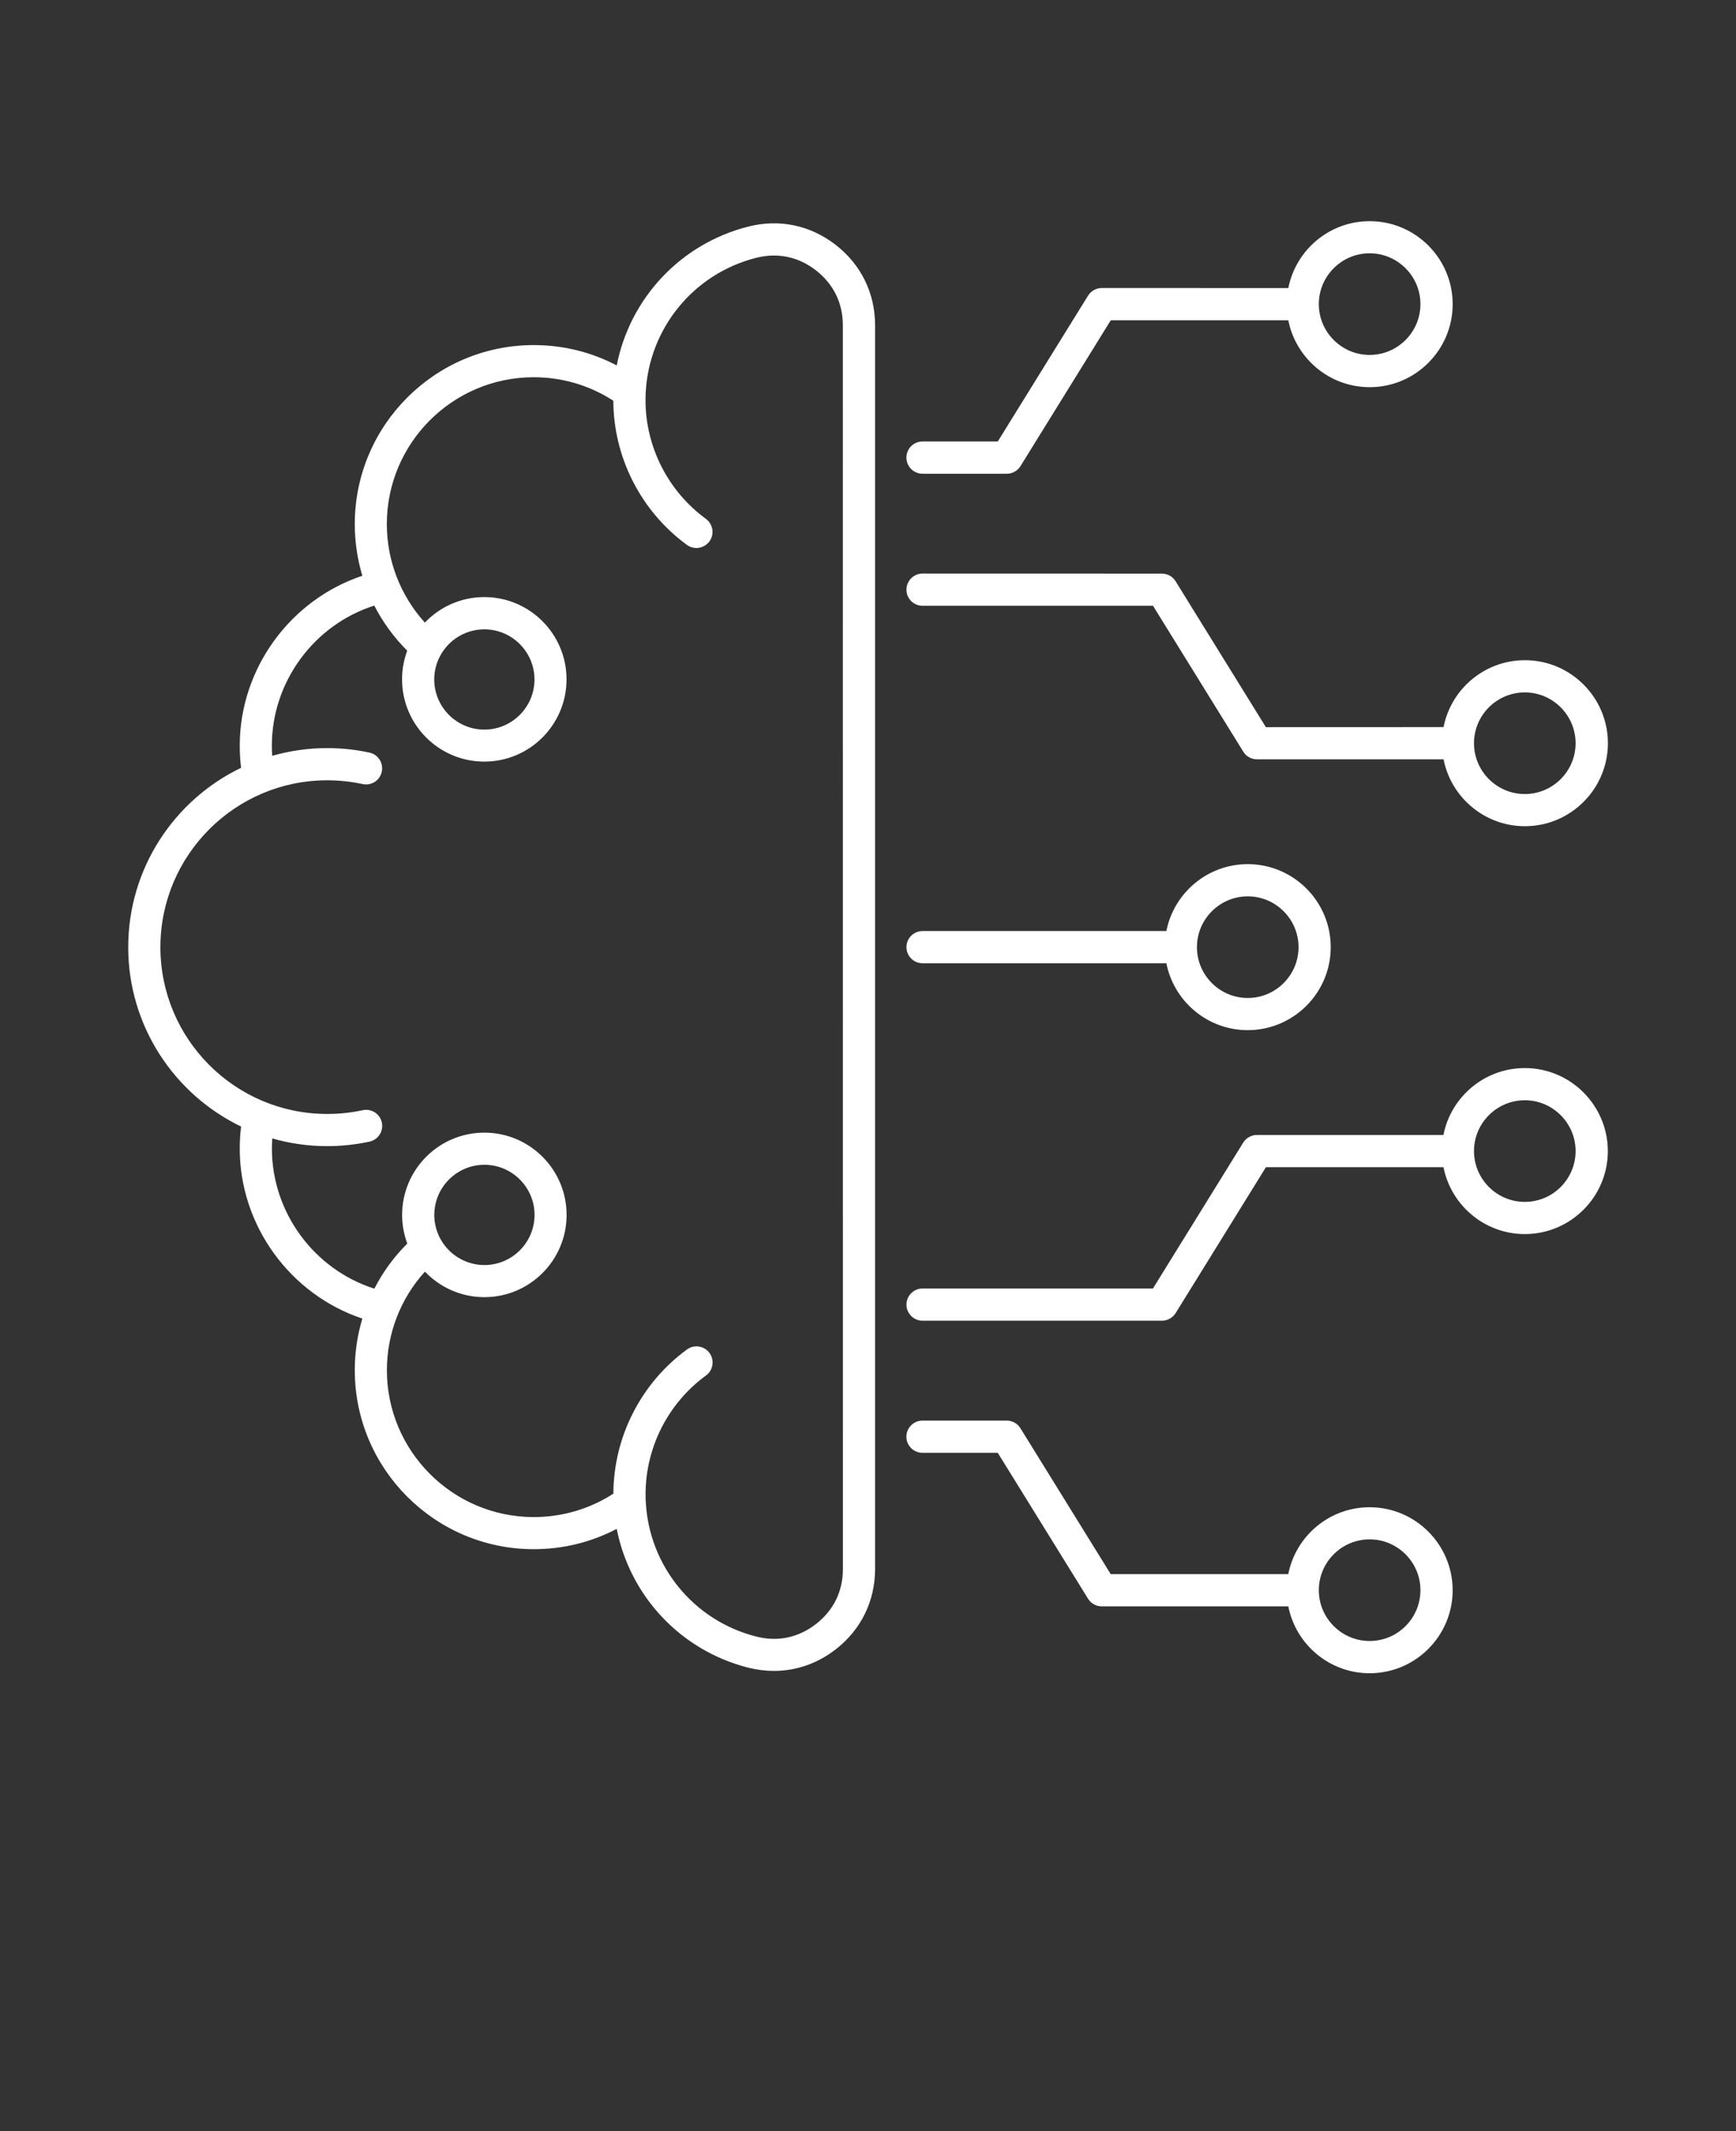 <svg xmlns="http://www.w3.org/2000/svg" version="1.1" viewBox="-5.0 -10.0 110.0 135.0" fill="#ffffff">
 <rect x="-5.0" y="-10.0" width="110.0" height="135.0" fill="#333333" stroke="none"/>
 <path d="m47.957 5.516c-1.605-1.25-3.578-1.664-5.551-1.16-4.305 1.094-7.496 4.559-8.328 8.793-1.613-0.848-3.402-1.289-5.258-1.289-6.254 0-11.34 5.086-11.34 11.34 0 1.121 0.164 2.223 0.48 3.273-4.562 1.52-7.769 5.879-7.769 10.766 0 0.469 0.027 0.934 0.086 1.398-4.227 2.035-7.152 6.363-7.152 11.363s2.926 9.328 7.152 11.363c-0.059 0.461-0.086 0.93-0.086 1.398 0 4.887 3.207 9.246 7.769 10.766-0.316 1.051-0.48 2.152-0.48 3.269 0 6.254 5.086 11.34 11.34 11.34 1.855 0 3.648-0.441 5.258-1.289 0.832 4.231 4.023 7.699 8.328 8.793 0.547 0.137 1.094 0.207 1.633 0.207 1.402 0 2.754-0.465 3.918-1.367 1.605-1.25 2.492-3.059 2.492-5.094v-78.777c0-2.035-0.887-3.844-2.492-5.094zm0.453 83.875c0 1.414-0.59 2.617-1.703 3.484-1.117 0.867-2.43 1.145-3.797 0.793-3.973-1.008-6.793-4.488-6.992-8.551 0-0.016 0-0.027-0.004-0.043-0.008-0.141-0.008-0.281-0.008-0.422 0-2.961 1.43-5.773 3.828-7.519 0.453-0.332 0.555-0.969 0.223-1.426-0.332-0.453-0.969-0.555-1.426-0.223-2.91 2.125-4.652 5.535-4.664 9.133-1.504 0.973-3.238 1.484-5.047 1.484-5.129 0-9.305-4.172-9.305-9.305 0-2.32 0.867-4.543 2.41-6.242 0.949 0.992 2.285 1.617 3.766 1.617 2.875 0 5.211-2.336 5.211-5.211s-2.336-5.211-5.211-5.211-5.211 2.336-5.211 5.211c0 0.637 0.117 1.25 0.328 1.816-0.848 0.844-1.551 1.809-2.086 2.856-3.809-1.207-6.492-4.816-6.492-8.871 0-0.215 0.008-0.43 0.023-0.645 1.105 0.316 2.273 0.488 3.481 0.488 0.902 0 1.805-0.098 2.68-0.285 0.551-0.117 0.898-0.66 0.781-1.211-0.117-0.551-0.66-0.898-1.211-0.781-0.734 0.16-1.488 0.238-2.246 0.238-5.836 0.004-10.574-4.738-10.574-10.566s4.742-10.57 10.57-10.57c0.758 0 1.512 0.082 2.246 0.238 0.551 0.121 1.094-0.23 1.211-0.781 0.117-0.551-0.23-1.094-0.781-1.211-0.875-0.191-1.777-0.285-2.68-0.285-1.207 0-2.375 0.172-3.481 0.488-0.016-0.215-0.023-0.43-0.023-0.645 0-4.055 2.688-7.664 6.492-8.871 0.535 1.047 1.238 2.012 2.086 2.856-0.211 0.566-0.328 1.18-0.328 1.816 0 2.875 2.336 5.211 5.211 5.211s5.211-2.336 5.211-5.211-2.336-5.211-5.211-5.211c-1.48 0-2.816 0.621-3.766 1.617-1.543-1.703-2.41-3.922-2.41-6.242 0-5.129 4.172-9.301 9.305-9.301 1.809 0 3.543 0.512 5.047 1.488 0.012 3.598 1.754 7.008 4.664 9.133 0.453 0.332 1.09 0.23 1.426-0.223 0.332-0.453 0.23-1.09-0.223-1.426-2.394-1.746-3.828-4.559-3.828-7.519 0-0.141 0.004-0.281 0.008-0.422 0-0.016 0.004-0.027 0.004-0.043 0.199-4.066 3.019-7.543 6.992-8.551 1.367-0.348 2.684-0.074 3.797 0.793 1.113 0.867 1.703 2.07 1.703 3.484zm-25.891-22.43c0-1.75 1.426-3.176 3.176-3.176s3.176 1.426 3.176 3.176-1.426 3.176-3.176 3.176c-1.754-0.004-3.176-1.426-3.176-3.176zm3.172-37.094c1.75 0 3.176 1.426 3.176 3.176s-1.426 3.176-3.176 3.176-3.176-1.426-3.176-3.176c0.004-1.754 1.426-3.176 3.176-3.176zm27.766 21.152h15.449c0.477 2.414 2.606 4.238 5.156 4.238 2.898 0 5.258-2.359 5.258-5.258s-2.359-5.258-5.258-5.258c-2.551 0-4.68 1.824-5.156 4.238h-15.449c-0.562 0-1.02 0.457-1.02 1.02s0.453 1.02 1.02 1.02zm20.605-4.238c1.773 0 3.219 1.445 3.219 3.219s-1.445 3.219-3.219 3.219-3.219-1.445-3.219-3.219 1.445-3.219 3.219-3.219zm-20.605-26.77h5.336c0.352 0 0.68-0.184 0.867-0.48l5.723-9.242h11.25c0.477 2.414 2.606 4.238 5.156 4.238 2.898 0 5.258-2.359 5.258-5.258 0-2.898-2.359-5.258-5.258-5.258-2.551 0-4.68 1.824-5.156 4.238l-11.82-0.004c-0.352 0-0.68 0.184-0.867 0.48l-5.723 9.242h-4.769c-0.562 0-1.02 0.457-1.02 1.02 0 0.566 0.457 1.023 1.023 1.023zm28.328-13.965c1.773 0 3.219 1.445 3.219 3.219s-1.445 3.219-3.219 3.219c-1.773 0-3.219-1.445-3.219-3.219s1.445-3.219 3.219-3.219zm-28.328 22.328h14.602l5.723 9.246c0.184 0.301 0.512 0.48 0.867 0.48h11.82c0.477 2.414 2.606 4.238 5.156 4.238 2.898 0 5.258-2.359 5.258-5.258 0-2.898-2.359-5.258-5.258-5.258-2.551 0-4.68 1.824-5.156 4.238l-11.258 0.004-5.723-9.246c-0.184-0.301-0.512-0.48-0.867-0.48l-15.164-0.004c-0.562 0-1.02 0.457-1.02 1.02-0.004 0.562 0.453 1.02 1.02 1.02zm38.16 5.488c1.773 0 3.219 1.445 3.219 3.219 0 1.773-1.445 3.219-3.219 3.219-1.773 0-3.219-1.445-3.219-3.219 0-1.773 1.445-3.219 3.219-3.219zm-9.832 51.617c-2.551 0-4.68 1.824-5.156 4.238h-11.25l-5.723-9.246c-0.184-0.301-0.512-0.48-0.867-0.48h-5.336c-0.562 0-1.02 0.457-1.02 1.02s0.457 1.02 1.02 1.02h4.769l5.723 9.246c0.184 0.301 0.512 0.48 0.867 0.48h11.82c0.477 2.414 2.606 4.238 5.156 4.238 2.898 0 5.258-2.359 5.258-5.258-0.004-2.902-2.363-5.258-5.262-5.258zm0 8.473c-1.773 0-3.219-1.445-3.219-3.219s1.445-3.219 3.219-3.219c1.773 0 3.219 1.445 3.219 3.219 0 1.777-1.441 3.219-3.219 3.219zm9.832-36.293c-2.551 0-4.68 1.824-5.156 4.238h-11.816c-0.352 0-0.68 0.184-0.867 0.48l-5.723 9.246h-14.598c-0.562 0-1.02 0.457-1.02 1.02s0.457 1.02 1.02 1.02h15.168c0.352 0 0.68-0.184 0.867-0.48l5.723-9.246h11.25c0.477 2.414 2.606 4.238 5.156 4.238 2.898 0 5.258-2.359 5.258-5.258-0.004-2.898-2.363-5.258-5.262-5.258zm0 8.477c-1.773 0-3.219-1.445-3.219-3.219 0-1.773 1.445-3.219 3.219-3.219 1.773 0 3.219 1.445 3.219 3.219 0 1.773-1.441 3.219-3.219 3.219z"/>
</svg>